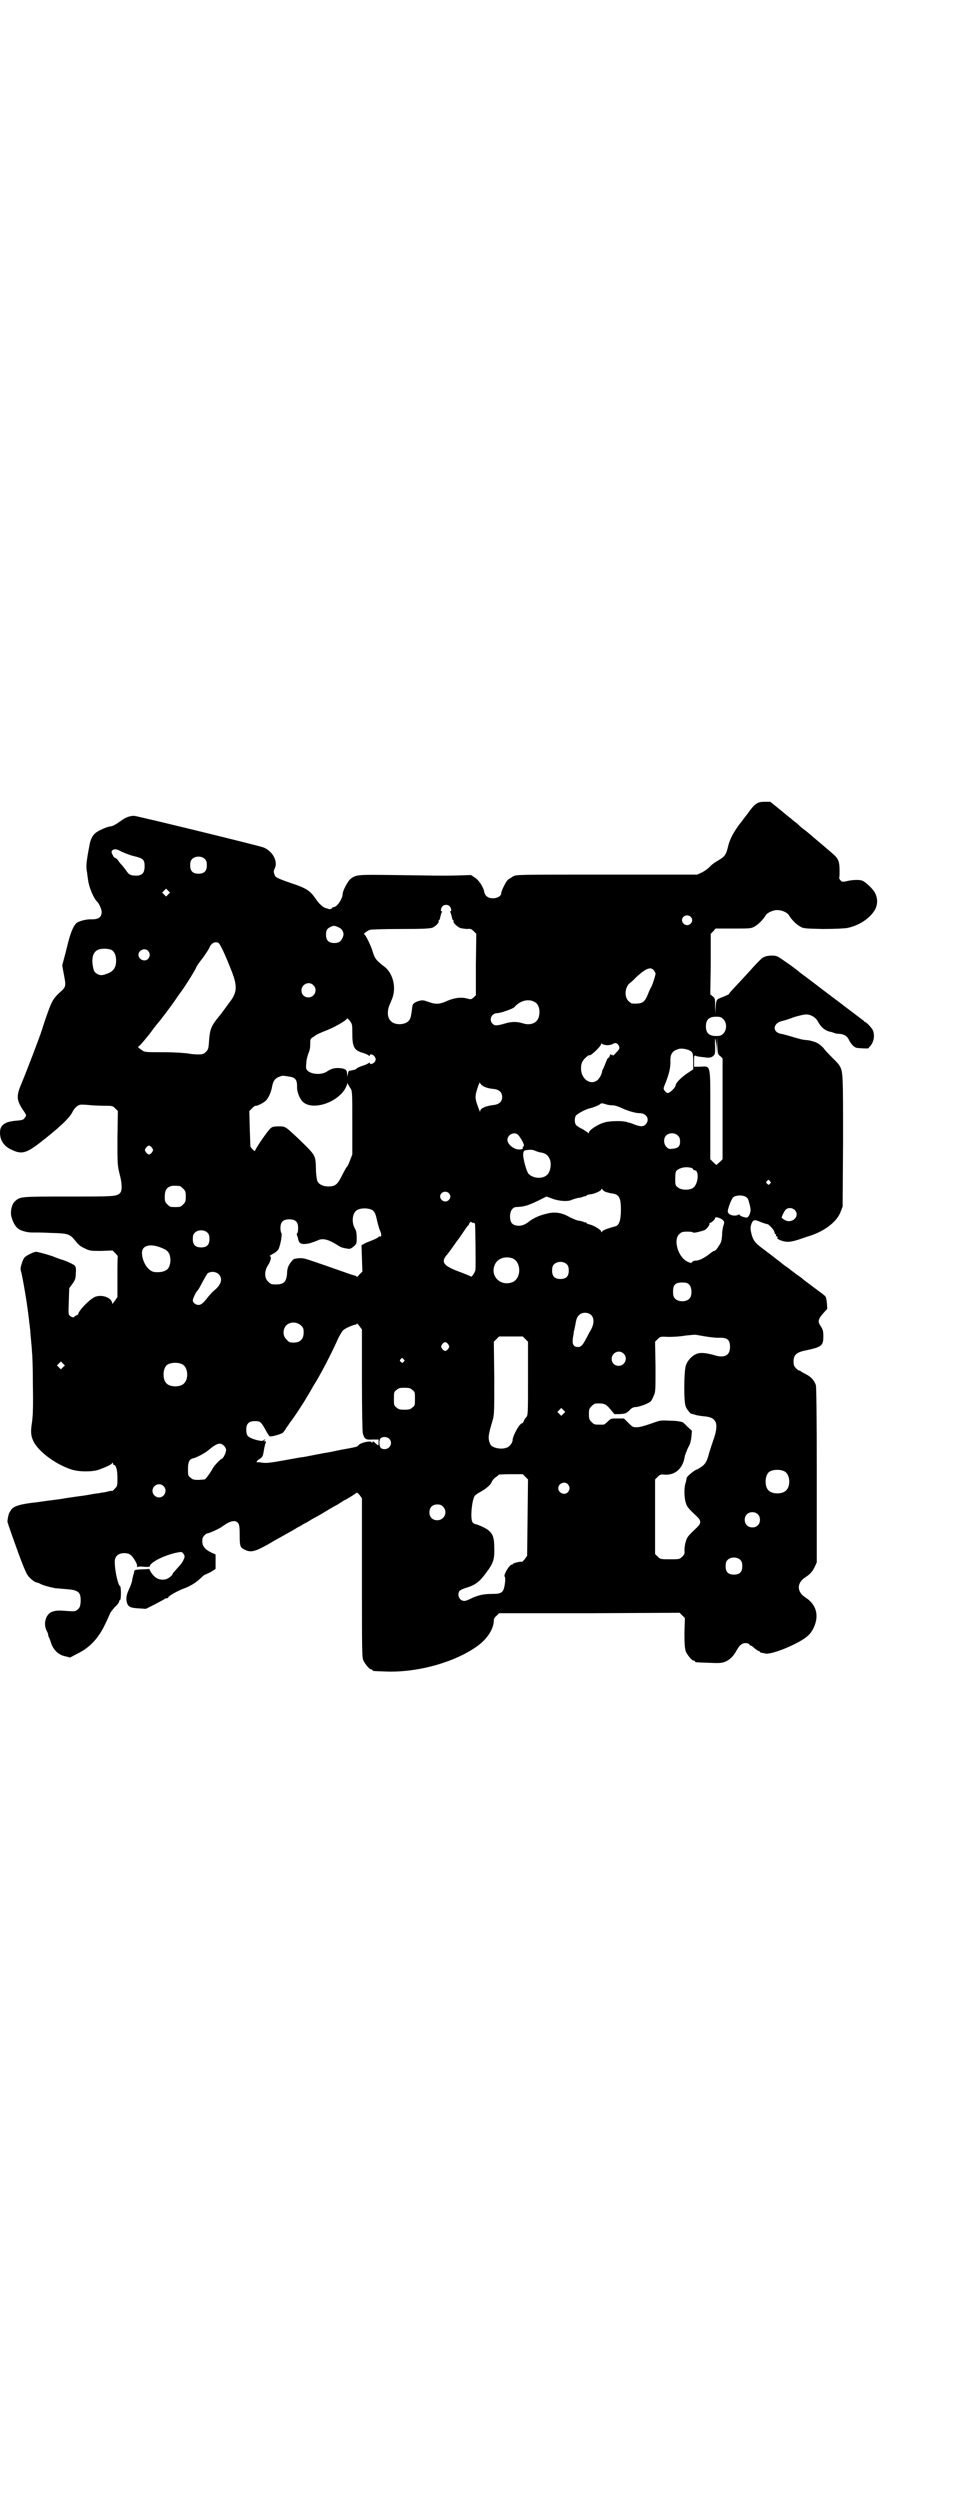 <?xml version="1.0" standalone="no"?>
<!DOCTYPE svg PUBLIC "-//W3C//DTD SVG 20010904//EN"
 "http://www.w3.org/TR/2001/REC-SVG-20010904/DTD/svg10.dtd">
<svg version="1.0" xmlns="http://www.w3.org/2000/svg"
 width="1100pt" height="2850pt" viewBox="0 0 1100 2850"
 preserveAspectRatio="xMidYMid meet">
<g transform="translate(0,2850) scale(0.5,-0.5)"
fill="#000000" stroke="none">
<path d="M1727 3868 c-6 -3 -13 -12 -23 -26 -2 -2 -9 -12 -17 -22 -14 -19 -21
-33 -25 -48 -5 -22 -8 -25 -25 -35 -7 -4 -15 -10 -18 -14 -4 -4 -11 -9 -17
-12 l-11 -5 -206 0 c-205 0 -206 0 -214 -4 -4 -3 -10 -6 -12 -8 -4 -3 -15 -25
-15 -30 0 -7 -9 -12 -19 -12 -11 0 -18 5 -20 15 -2 11 -12 26 -21 32 l-9 6
-32 -1 c-40 -1 -55 0 -146 1 -79 1 -84 1 -96 -8 -7 -5 -19 -28 -19 -35 0 -11
-13 -30 -20 -30 -2 0 -4 -1 -4 -2 0 -2 -7 -4 -9 -2 -1 0 -2 1 -3 1 -6 0 -17 9
-25 21 -13 19 -21 25 -58 37 -29 10 -35 13 -36 18 -3 7 -3 9 0 15 8 16 -5 40
-26 48 -14 5 -289 72 -295 72 -10 0 -20 -4 -28 -10 -11 -8 -21 -14 -25 -14 -7
0 -30 -10 -36 -16 -6 -5 -10 -14 -12 -23 -9 -46 -9 -53 -6 -68 0 -2 1 -9 2
-15 2 -17 13 -43 21 -50 4 -4 10 -17 10 -23 0 -12 -7 -17 -22 -17 -13 1 -34
-5 -37 -10 -6 -7 -11 -19 -16 -37 -3 -11 -7 -29 -10 -39 l-5 -19 4 -22 c5 -26
5 -27 -11 -41 -14 -13 -18 -21 -29 -53 -6 -16 -10 -31 -11 -33 -4 -13 -33 -89
-45 -118 -13 -30 -13 -39 2 -62 9 -13 9 -13 4 -19 -2 -4 -6 -5 -18 -6 -27 -2
-38 -10 -38 -27 0 -18 9 -32 28 -40 21 -10 32 -7 61 15 45 35 68 56 76 71 2 5
7 11 11 14 6 4 7 4 23 3 9 -1 25 -2 37 -2 20 0 21 0 27 -6 l6 -6 -1 -62 c0
-60 0 -61 5 -82 6 -22 6 -38 1 -43 -8 -8 -14 -8 -118 -8 -110 0 -110 0 -122
-11 -7 -6 -11 -23 -8 -35 6 -20 13 -29 28 -33 6 -2 14 -3 19 -3 4 0 9 0 10 0
1 0 16 0 34 -1 38 -1 42 -2 55 -18 7 -9 12 -13 21 -17 12 -6 14 -6 38 -6 l26
1 6 -6 c4 -4 6 -7 6 -8 -1 0 -1 -21 -1 -46 l0 -46 -6 -9 c-4 -5 -6 -8 -6 -6 0
12 -20 21 -37 16 -11 -3 -35 -27 -40 -38 0 -3 -3 -5 -5 -5 -2 -1 -4 -2 -4 -3
0 -2 -7 -2 -10 2 -4 2 -4 6 -3 33 l1 30 8 11 c6 9 7 12 7 24 1 7 0 14 -2 16
-2 3 -21 12 -33 15 -3 1 -8 3 -11 4 -8 4 -40 13 -45 13 -5 0 -23 -9 -26 -13
-3 -3 -7 -14 -9 -24 0 -1 0 -5 1 -8 2 -5 9 -45 13 -71 1 -6 5 -36 6 -47 1 -4
1 -11 2 -15 0 -4 1 -15 2 -25 1 -10 2 -22 2 -26 1 -4 2 -38 2 -74 1 -54 0 -70
-2 -86 -4 -24 -2 -34 6 -48 15 -23 50 -48 83 -59 17 -6 48 -6 63 -1 16 6 28
11 31 15 2 2 2 2 2 -1 0 -1 1 -3 2 -3 5 0 8 -12 8 -30 0 -17 0 -18 -6 -24 -3
-4 -6 -6 -6 -5 0 0 -4 0 -8 -1 -4 -1 -11 -3 -16 -3 -4 -1 -9 -2 -12 -2 -8 -1
-16 -3 -30 -5 -7 -1 -31 -4 -54 -8 -23 -3 -46 -6 -52 -7 -38 -4 -54 -9 -59
-18 -1 -2 -3 -4 -3 -5 -2 -1 -5 -16 -5 -21 0 -3 17 -50 26 -75 1 -2 4 -11 8
-21 4 -10 9 -22 12 -26 4 -7 17 -17 21 -17 1 0 4 -1 8 -3 5 -3 19 -7 34 -10 2
0 13 -1 24 -2 30 -2 35 -7 34 -30 -1 -10 -2 -12 -7 -17 -6 -4 -7 -4 -23 -3
-23 2 -27 1 -36 -2 -14 -6 -20 -28 -11 -44 2 -3 3 -7 3 -9 0 -1 1 -4 2 -6 1
-1 3 -7 5 -13 5 -15 17 -26 31 -29 l12 -3 17 9 c27 13 47 34 62 65 6 12 11 24
12 26 1 3 6 9 11 15 6 5 10 11 10 13 0 2 1 3 2 3 1 0 2 6 2 16 0 9 -1 16 -2
16 -4 0 -12 34 -12 53 -1 14 7 22 22 22 7 0 11 -2 14 -4 7 -6 15 -20 15 -25
-1 -3 0 -4 0 -3 1 1 6 2 15 1 9 -1 14 0 14 1 0 9 36 27 66 32 6 1 8 1 11 -4 3
-5 3 -6 0 -13 -2 -5 -8 -13 -14 -19 -6 -7 -11 -12 -11 -13 0 -4 -11 -12 -17
-13 -12 -2 -22 2 -30 13 -4 5 -6 10 -6 11 1 1 1 1 0 0 -1 0 -9 -1 -18 -1 -16
-1 -16 -1 -17 -6 0 -2 -1 -6 -2 -7 0 -1 -1 -5 -2 -9 0 -4 -3 -14 -7 -22 -7
-15 -8 -23 -5 -33 3 -9 9 -11 27 -12 l16 -1 20 10 c11 6 21 11 22 12 1 1 3 2
5 2 2 0 4 1 4 2 0 3 18 13 32 19 17 6 29 13 41 24 5 5 10 9 11 9 1 0 7 3 13 6
l11 7 0 17 0 16 -9 4 c-17 8 -23 17 -21 31 0 5 8 13 11 13 4 0 29 11 36 17 17
12 28 14 34 7 3 -4 4 -8 4 -28 0 -25 1 -28 11 -33 14 -7 23 -5 52 11 15 9 35
20 44 25 9 5 20 11 24 14 4 2 10 5 14 8 4 2 10 5 13 7 3 2 8 5 10 6 2 1 15 8
28 16 13 8 24 14 24 14 1 0 5 3 10 6 5 3 9 6 10 6 1 0 26 15 27 17 1 0 4 -2 7
-6 l5 -7 0 -181 c0 -160 0 -181 3 -188 4 -9 14 -21 18 -21 2 0 3 -1 3 -2 0 -2
2 -2 34 -3 72 -2 157 22 208 60 21 16 35 38 35 57 0 3 2 7 6 10 l6 6 206 0
206 1 6 -6 6 -6 -1 -34 c0 -27 1 -35 3 -42 4 -9 14 -21 18 -21 2 0 3 -1 3 -2
0 -2 1 -2 31 -3 22 -1 29 -1 37 2 11 4 21 14 28 28 3 4 6 10 9 11 5 5 16 5 19
1 1 -2 3 -3 4 -3 1 0 5 -3 8 -6 4 -3 8 -6 9 -6 2 0 3 -1 3 -2 0 -1 1 -1 3 -2
1 0 6 -1 10 -2 15 -3 80 24 97 41 5 4 11 13 13 18 13 28 6 53 -19 69 -20 13
-20 33 0 46 11 7 16 13 21 23 l5 11 0 199 c0 143 -1 200 -2 205 -4 11 -11 19
-23 25 -6 3 -11 6 -12 7 -1 1 -2 2 -3 1 -1 0 -4 2 -7 5 -5 5 -6 8 -6 16 0 15
7 21 27 25 38 8 41 11 41 33 0 11 -1 14 -5 21 -8 11 -8 16 4 30 l10 11 -1 14
c-1 9 -2 14 -5 16 -1 1 -4 3 -6 5 -2 1 -12 9 -23 17 -11 8 -20 15 -21 16 -1 1
-6 5 -12 9 -6 4 -13 10 -15 11 -2 2 -7 6 -12 9 -4 3 -8 6 -9 7 -1 1 -5 4 -9 7
-4 3 -13 10 -18 14 -6 4 -13 10 -16 12 -19 14 -23 20 -27 38 -2 9 -1 13 1 19
4 10 7 10 23 3 6 -2 12 -4 13 -4 1 2 15 -12 16 -17 1 -4 2 -6 3 -6 1 0 2 -1 1
-2 -1 -1 0 -3 2 -3 2 -1 3 -2 1 -3 -3 -2 10 -8 20 -9 7 -1 18 1 35 7 6 2 14 5
18 6 35 11 62 32 71 54 l5 13 1 149 c0 153 0 159 -8 172 -1 3 -9 11 -16 18 -7
7 -17 17 -21 23 -6 6 -11 10 -18 13 -13 4 -13 4 -23 5 -4 0 -12 2 -19 4 -21 6
-30 9 -37 10 -20 4 -18 24 2 29 5 1 18 5 28 9 10 3 22 6 26 6 11 1 23 -6 28
-15 8 -15 18 -23 32 -25 3 -1 5 -2 6 -2 1 -1 6 -2 11 -2 12 -1 18 -5 22 -13 4
-9 12 -18 18 -19 6 -1 27 -2 27 -1 0 1 2 3 4 5 8 9 11 24 6 36 -2 5 -15 19
-18 19 -1 0 -2 1 -2 2 -1 1 -12 9 -25 19 -13 10 -24 18 -25 19 -1 1 -23 17
-49 37 -26 20 -48 36 -49 37 -2 3 -43 32 -49 35 -8 4 -27 3 -35 -3 -3 -2 -12
-11 -21 -21 -26 -29 -40 -43 -47 -51 -5 -5 -8 -9 -8 -10 0 -1 -9 -5 -22 -10
-7 -3 -8 -5 -9 -26 0 -13 0 -12 -1 5 0 20 0 21 -5 25 l-6 5 1 69 0 69 6 6 5 6
40 0 c37 0 41 0 48 4 11 6 21 17 27 27 3 5 18 12 27 11 10 0 22 -6 25 -11 6
-10 16 -21 27 -27 7 -4 12 -4 50 -5 25 0 47 1 55 2 28 5 55 23 66 44 5 12 5
22 0 34 -4 10 -22 27 -30 30 -6 3 -24 2 -36 -1 -9 -2 -10 -2 -14 2 -2 2 -3 5
-3 6 1 0 1 8 1 17 0 20 -3 27 -16 38 -6 5 -15 13 -21 18 -6 5 -14 12 -19 16
-5 4 -10 9 -13 11 -2 2 -7 6 -11 9 -4 3 -8 6 -10 8 -2 2 -7 7 -13 11 -5 4 -10
9 -11 9 -1 1 -11 9 -23 19 l-21 17 -13 0 c-8 0 -14 -1 -18 -4z m-1449 -110 c7
-3 19 -8 28 -10 21 -5 24 -8 24 -23 0 -17 -7 -23 -26 -21 -8 1 -11 3 -18 14
-4 5 -8 10 -10 12 -2 2 -5 6 -7 9 -2 3 -5 5 -6 5 -2 0 -4 3 -6 7 -3 6 -3 7 -1
10 4 4 10 4 22 -3z m190 -17 c3 -3 4 -7 4 -14 0 -13 -6 -19 -19 -19 -13 0 -19
6 -19 19 0 7 1 11 4 14 7 8 23 8 30 0z m-84 -80 l-5 -5 -4 4 -5 5 4 4 5 5 4
-4 5 -5 -4 -4z m642 -27 c4 -4 5 -12 2 -12 -2 0 -2 -1 0 -2 1 -2 2 -6 3 -10 1
-5 2 -8 3 -8 1 0 2 -1 1 -2 -2 -3 8 -13 16 -16 5 -1 12 -2 16 -2 6 1 9 0 14
-5 l6 -6 -1 -70 0 -70 -5 -5 c-6 -5 -6 -5 -17 -2 -13 3 -28 1 -46 -7 -15 -7
-25 -7 -41 -1 -11 4 -13 4 -21 2 -10 -3 -15 -7 -15 -13 -3 -23 -4 -28 -8 -32
-8 -10 -32 -11 -41 -1 -8 7 -9 23 -3 37 8 18 9 22 10 32 2 21 -7 45 -23 56
-16 12 -21 18 -25 32 -4 14 -17 41 -20 41 -3 0 7 8 13 10 2 1 34 2 70 2 53 0
67 1 73 3 7 3 16 12 14 15 -1 1 0 2 1 2 1 0 2 3 3 8 1 4 2 8 3 10 2 1 2 2 0 2
-3 0 -2 8 2 12 4 4 12 4 16 0z m550 -24 c5 -5 5 -11 0 -16 -10 -10 -27 5 -16
16 4 4 12 4 16 0z m-804 -24 c9 -3 14 -13 11 -21 -4 -11 -9 -15 -20 -15 -13 0
-19 6 -19 19 0 10 2 14 11 18 6 3 9 3 17 -1z m-273 -36 c4 -4 13 -22 28 -60
15 -37 15 -52 -3 -75 -5 -7 -11 -15 -14 -19 -3 -4 -7 -10 -10 -13 -18 -22 -21
-29 -23 -57 -1 -17 -2 -19 -7 -24 -5 -5 -7 -6 -18 -6 -7 0 -17 1 -22 2 -5 1
-29 3 -54 3 -41 0 -46 0 -51 4 -8 5 -12 9 -9 9 2 0 23 25 33 39 2 3 5 6 6 8 3
4 12 14 16 20 9 11 30 40 33 45 2 3 5 7 7 10 9 11 37 56 37 59 0 1 6 10 14 20
8 11 16 23 17 27 5 9 13 12 20 8z m-244 -16 c6 -4 10 -12 10 -24 0 -14 -5 -23
-16 -28 -14 -6 -20 -7 -28 -2 -6 4 -7 6 -9 17 -4 22 2 36 16 39 8 2 21 1 27
-2z m83 -2 c5 -6 5 -12 0 -18 -7 -8 -22 -2 -22 9 0 11 15 17 22 9z m1154 -44
c2 -3 4 -6 4 -8 0 -4 -7 -25 -9 -29 -1 -1 -5 -9 -8 -17 -8 -20 -13 -23 -36
-22 -2 0 -6 3 -9 6 -10 10 -8 33 5 42 2 1 9 8 15 14 21 19 31 22 38 14z m-777
-34 c11 -10 3 -28 -11 -28 -9 0 -16 6 -16 16 0 14 17 22 27 12z m506 -39 c9
-5 12 -19 9 -32 -3 -15 -19 -22 -37 -16 -13 4 -25 4 -39 0 -20 -6 -25 -6 -30
-1 -9 9 -2 24 10 24 8 0 37 10 40 14 13 15 33 20 47 11z m430 -39 c8 -8 8 -24
0 -32 -5 -5 -7 -6 -17 -6 -16 0 -23 7 -23 22 0 15 7 22 23 22 10 0 12 -1 17
-6z m-847 -31 c0 -33 4 -40 26 -46 6 -2 12 -5 12 -6 2 -1 2 -1 2 1 0 4 8 2 11
-3 3 -5 3 -6 1 -11 -3 -5 -12 -8 -12 -4 0 2 -1 2 -2 1 0 -1 -6 -4 -12 -6 -7
-2 -13 -5 -15 -6 -3 -4 -6 -4 -16 -6 -3 0 -4 -2 -5 -7 l-1 -7 -1 7 c0 9 -4 12
-19 13 -11 0 -16 -1 -27 -8 -12 -8 -35 -7 -44 2 -4 4 -4 5 -3 17 0 7 3 17 5
23 3 6 4 13 4 21 0 11 0 12 9 17 4 4 14 8 21 11 22 8 51 24 54 30 0 1 3 -1 6
-5 6 -8 6 -9 6 -28z m840 -53 l5 -5 0 -115 0 -115 -6 -6 c-4 -3 -7 -6 -7 -7
-1 0 -4 2 -8 6 l-7 7 0 100 c0 120 2 112 -23 111 l-14 0 0 13 c0 12 0 13 4 12
3 -2 8 -2 23 -4 9 -1 12 0 16 3 5 4 5 5 5 22 -1 10 0 18 0 18 1 0 2 -8 3 -17
l0 -18 1 20 1 20 0 -20 c1 -20 1 -21 7 -25z m-260 25 c5 0 11 1 13 2 6 4 10 4
14 -1 4 -7 4 -9 -5 -18 -4 -5 -8 -8 -8 -6 0 1 -1 2 -2 1 -1 -1 -2 0 -2 1 0 2
-1 1 -2 -2 -1 -4 -3 -6 -4 -6 -1 0 -3 -4 -5 -9 -2 -6 -5 -12 -6 -15 -2 -3 -3
-6 -3 -7 0 -5 -6 -16 -11 -20 -16 -12 -37 3 -37 27 0 12 3 18 12 26 3 3 7 5 8
4 4 0 26 21 26 26 0 2 0 2 2 0 1 -1 5 -2 10 -3z m190 -12 c7 -4 8 -6 8 -26 l0
-17 -12 -8 c-14 -9 -28 -23 -28 -28 0 -5 -13 -18 -18 -18 -2 0 -5 2 -7 5 -4 5
-3 6 3 21 7 19 10 30 10 45 -1 19 5 26 21 30 6 1 17 -1 23 -4z m-911 -60 c11
-2 15 -8 15 -21 -1 -12 5 -27 12 -35 20 -21 74 -6 96 26 3 5 6 11 6 13 0 3 1
4 1 2 1 -2 4 -6 6 -10 5 -7 5 -8 5 -80 l0 -72 -5 -13 c-3 -8 -6 -15 -8 -16 -1
-1 -6 -10 -11 -20 -10 -20 -15 -24 -31 -24 -12 0 -22 5 -25 13 -1 3 -3 15 -3
27 -1 32 0 30 -39 68 -31 29 -30 29 -46 29 -10 0 -15 -1 -18 -4 -6 -4 -36 -48
-36 -52 0 -1 -2 0 -5 3 -3 3 -5 6 -5 6 -1 0 -1 18 -2 41 l-1 41 6 6 c4 4 7 6
8 6 1 -2 18 6 23 11 6 5 13 20 15 33 3 15 8 20 22 24 4 1 6 0 20 -2z m441 -22
c6 -3 13 -5 25 -6 11 -2 17 -8 17 -18 0 -10 -6 -16 -17 -18 -19 -2 -31 -7 -33
-13 0 -4 -1 -3 -3 3 -10 26 -10 29 -1 55 3 7 3 7 4 4 1 -2 4 -5 8 -7z m294
-43 c5 0 11 -2 18 -5 14 -7 34 -13 44 -13 16 0 24 -15 13 -26 -5 -5 -12 -5
-27 1 -5 2 -11 4 -13 4 -2 1 -6 2 -8 2 -9 2 -37 1 -45 -2 -16 -4 -36 -18 -36
-23 0 -2 -1 -2 -2 -1 0 1 -7 5 -13 9 -7 3 -14 8 -15 10 -3 5 -3 15 0 20 2 4
24 16 32 17 8 2 21 7 24 10 2 2 4 2 11 0 4 -2 12 -3 17 -3z m-215 -68 c9 -11
16 -26 11 -26 -1 0 -1 -1 -1 -3 2 -4 -10 -5 -17 -2 -10 4 -18 13 -18 20 0 13
17 20 25 11z m364 -1 c4 -4 5 -7 5 -14 0 -11 -5 -15 -17 -16 -7 -1 -9 -1 -14
4 -7 7 -7 20 -1 26 7 7 20 7 27 0z m-1200 -28 c3 -5 3 -5 0 -10 -2 -3 -5 -5
-7 -5 -2 0 -5 2 -7 5 -3 5 -3 5 0 10 2 3 5 5 7 5 2 0 5 -2 7 -5z m875 -7 c2
-1 6 -2 9 -3 15 -2 21 -7 25 -20 2 -10 0 -23 -6 -30 -9 -11 -31 -11 -43 0 -5
4 -14 36 -13 47 1 6 2 7 8 8 8 1 15 1 20 -2z m357 -39 c1 -1 3 -2 3 -3 0 -1 1
-2 3 -2 11 0 9 -31 -3 -40 -7 -6 -28 -6 -35 1 -6 4 -6 6 -6 20 0 11 1 16 3 18
8 7 21 10 35 6z m178 -30 c3 -3 3 -3 0 -6 -3 -3 -3 -3 -6 0 -3 2 -3 3 -1 6 4
4 4 4 7 0z m-1347 -11 c1 0 5 -3 8 -6 5 -5 6 -7 6 -18 0 -11 -1 -13 -6 -18 -6
-6 -7 -6 -18 -6 -11 0 -12 0 -18 6 -5 5 -6 7 -6 17 0 14 3 20 12 24 5 2 8 2
22 1z m974 -14 c4 -1 10 -3 13 -3 16 -2 20 -10 20 -37 0 -24 -4 -36 -13 -38
-22 -6 -28 -9 -30 -12 -1 -2 -2 -2 -2 0 0 4 -15 13 -25 16 -5 1 -9 3 -9 4 0 2
-1 2 -1 1 -1 0 -3 0 -5 1 -2 1 -8 3 -12 3 -5 1 -14 5 -20 8 -17 10 -33 13 -52
8 -18 -4 -32 -11 -42 -19 -9 -7 -18 -10 -28 -8 -10 2 -14 8 -14 21 0 12 6 21
14 21 19 1 26 3 51 15 l18 9 14 -5 c16 -6 37 -7 45 -2 3 1 9 3 14 4 4 0 10 2
12 3 2 1 4 1 4 1 0 -1 1 -1 2 1 1 1 5 3 9 3 10 1 25 8 25 11 0 2 1 2 3 0 1 -2
5 -5 9 -6z m-360 -2 c5 -5 5 -11 0 -16 -10 -10 -27 5 -16 16 4 4 12 4 16 0z
m681 -11 c2 -1 4 -8 6 -16 3 -12 2 -14 0 -21 -2 -5 -5 -8 -7 -8 -5 0 -16 4
-16 6 0 1 -1 2 -2 1 -8 -5 -23 -2 -25 6 -1 5 7 27 12 33 6 6 26 6 32 -1z
m-855 -28 c5 -4 7 -7 11 -26 2 -7 4 -16 6 -20 4 -8 4 -16 0 -14 -2 0 -3 0 -3
-1 0 -1 -4 -3 -8 -5 -5 -2 -14 -6 -20 -8 l-11 -6 1 -30 1 -30 -7 -7 c-3 -4 -6
-6 -6 -5 0 1 -1 2 -2 2 -2 1 -7 2 -13 4 -34 12 -88 31 -102 35 -8 2 -14 2 -25
0 -4 -1 -13 -13 -15 -20 -1 -3 -2 -9 -2 -15 -2 -20 -9 -25 -34 -23 -2 0 -6 3
-9 6 -9 8 -9 25 0 38 6 9 8 20 4 20 -2 0 1 2 6 5 5 2 11 7 13 10 4 6 10 35 7
38 -1 1 -2 6 -2 11 0 14 6 20 20 20 16 0 22 -7 20 -26 0 -3 -1 -5 -2 -6 -1 0
-1 -2 0 -5 1 -2 2 -5 2 -6 2 -13 8 -15 25 -12 7 2 15 5 18 6 12 7 25 4 46 -9
9 -6 12 -7 25 -9 5 -1 8 1 13 5 7 6 7 7 7 20 0 11 -1 16 -4 21 -7 12 -7 31 2
40 7 7 27 8 38 2z m963 1 c15 -14 -6 -34 -23 -23 -3 2 -5 4 -6 4 -1 1 5 15 9
19 5 5 14 5 20 0z m-167 -21 c7 -4 8 -8 5 -15 -1 -3 -3 -12 -3 -21 -1 -14 -2
-18 -8 -26 -3 -6 -8 -11 -10 -11 -2 0 -6 -3 -11 -7 -10 -8 -23 -15 -30 -15 -4
0 -8 -1 -9 -3 -2 -3 -3 -3 -10 0 -22 9 -35 51 -19 64 4 4 7 5 18 5 7 0 13 -1
13 -2 0 -2 21 3 27 6 5 3 12 13 10 15 -1 0 0 1 1 1 4 0 12 8 12 11 0 3 6 2 14
-2z m-566 -9 c2 0 4 -1 4 -2 1 -6 2 -100 1 -105 -1 -7 -10 -19 -11 -15 -1 1
-9 4 -19 8 -42 15 -49 23 -37 39 4 4 11 14 16 21 5 7 9 13 10 14 1 1 6 8 12
17 6 9 11 16 12 17 1 0 2 1 2 2 0 3 5 8 6 6 0 -1 2 -2 4 -2z m-606 -23 c3 -3
4 -7 4 -14 0 -13 -6 -19 -19 -19 -13 0 -19 6 -19 19 0 7 1 11 4 14 7 8 23 8
30 0z m-103 -35 c13 -5 17 -12 18 -26 0 -12 -4 -22 -12 -25 -7 -4 -24 -5 -31
-1 -12 6 -22 25 -22 42 0 17 20 22 47 10z m799 -23 c20 -9 20 -45 0 -54 -27
-11 -52 13 -41 39 6 15 24 21 41 15z m124 -14 c3 -3 4 -7 4 -14 0 -13 -6 -19
-19 -19 -13 0 -19 6 -19 19 0 7 1 11 4 14 7 8 23 8 30 0z m-795 -22 c10 -10 6
-24 -10 -37 -5 -4 -11 -11 -15 -16 -10 -13 -16 -18 -22 -17 -6 0 -12 6 -12 10
0 4 6 17 10 22 2 1 7 10 12 20 5 9 10 18 12 20 7 5 19 4 25 -2z m1074 -24 c6
-6 7 -24 1 -31 -7 -9 -27 -9 -34 0 -3 3 -4 8 -4 15 0 16 5 21 21 21 9 0 12 -1
16 -5z m-223 -70 c6 -7 6 -19 -1 -32 -3 -5 -8 -15 -12 -22 -7 -14 -12 -19 -19
-18 -8 0 -12 6 -11 15 0 4 1 10 2 14 0 4 1 9 2 11 0 2 2 9 3 16 1 7 4 14 7 16
6 8 22 8 29 0z m-663 -23 c5 -5 6 -7 6 -16 0 -15 -8 -23 -23 -23 -9 0 -11 1
-16 7 -9 8 -9 23 -1 32 9 9 24 9 34 0z m139 -124 c0 -69 1 -118 2 -122 4 -13
6 -15 22 -14 l14 0 0 -7 c0 -6 0 -7 -3 -5 -9 8 -10 9 -11 6 0 -2 -1 -2 -2 0
-2 4 -24 -1 -29 -6 -2 -3 -6 -5 -8 -5 -3 -1 -19 -4 -36 -7 -18 -4 -34 -7 -37
-7 -3 -1 -10 -2 -15 -3 -6 -1 -13 -3 -16 -3 -3 -1 -14 -3 -23 -4 -66 -12 -72
-13 -84 -12 -6 1 -12 2 -12 1 -5 -1 -1 5 5 8 6 4 7 6 9 18 1 7 3 15 4 18 2 3
1 4 -2 4 -3 0 -3 0 0 2 2 1 2 2 1 2 -2 0 -3 -1 -4 -2 -2 -4 -32 4 -36 11 -2 2
-3 8 -3 14 0 13 6 19 20 19 12 0 14 -2 24 -20 4 -8 9 -15 10 -15 8 0 26 6 29
8 2 2 6 7 8 11 3 4 7 10 9 13 9 11 33 48 39 59 4 6 10 17 14 24 15 23 42 75
57 109 4 8 9 16 11 18 5 5 24 13 29 13 1 0 2 1 2 2 0 2 3 -1 6 -5 l6 -8 0
-115z m784 99 c12 -2 24 -3 28 -3 22 1 28 -4 28 -21 0 -18 -11 -25 -31 -20
-20 6 -35 8 -43 5 -11 -3 -23 -15 -27 -28 -4 -13 -5 -82 0 -93 2 -6 13 -19 13
-16 0 0 3 -1 7 -2 4 -2 13 -3 21 -4 30 -2 36 -16 21 -57 -4 -12 -8 -24 -9 -28
-4 -16 -8 -24 -17 -30 -5 -3 -9 -6 -10 -6 -4 0 -25 -17 -24 -20 0 -1 -1 -6 -2
-10 -4 -9 -4 -34 0 -46 3 -10 5 -12 27 -33 8 -8 8 -14 0 -22 -22 -21 -24 -23
-27 -34 -2 -6 -3 -15 -3 -19 1 -8 0 -10 -5 -15 -6 -6 -7 -6 -28 -6 -21 0 -22
0 -28 6 l-6 6 0 85 0 85 6 6 c5 5 7 6 15 5 25 -2 43 14 47 43 1 3 4 11 7 18 5
8 7 16 8 26 l1 13 -11 10 c-5 6 -11 10 -11 10 -1 0 -4 1 -6 1 -2 1 -13 2 -24
2 -20 1 -20 1 -42 -7 -15 -5 -25 -8 -32 -8 -9 0 -10 1 -19 10 l-10 10 -15 0
c-15 0 -15 0 -22 -7 -4 -4 -8 -7 -10 -7 -2 0 -6 0 -9 0 -11 0 -12 0 -18 6 -5
5 -6 7 -6 18 0 11 1 13 6 18 3 3 7 6 9 6 19 1 23 0 34 -13 l9 -11 13 0 c12 1
13 1 21 8 5 6 10 8 14 8 8 0 30 8 35 13 2 2 5 8 7 13 4 8 4 12 4 66 l-1 57 6
6 c6 6 7 6 25 5 11 0 28 1 38 3 10 1 20 2 22 2 2 0 12 -2 24 -4z m-411 -6 l6
-6 0 -84 c0 -79 0 -84 -4 -88 -2 -2 -5 -6 -6 -10 -2 -3 -3 -5 -3 -4 0 1 -2 0
-5 -3 -6 -6 -17 -28 -17 -34 0 -7 -6 -15 -12 -18 -14 -6 -35 -1 -39 7 -6 14
-5 20 5 54 4 13 4 18 4 97 l-1 83 6 6 6 6 27 0 27 0 6 -6z m-176 -12 c3 -5 3
-5 0 -10 -2 -3 -5 -5 -7 -5 -2 0 -5 2 -7 5 -3 5 -3 5 0 10 2 3 5 5 7 5 2 0 5
-2 7 -5z m400 -21 c11 -10 3 -28 -11 -28 -9 0 -16 6 -16 16 0 14 17 22 27 12z
m-502 -13 c3 -3 3 -3 0 -6 -3 -3 -3 -3 -6 0 -3 2 -3 3 -1 6 4 4 4 4 7 0z
m-777 -18 l-5 -5 -4 4 -5 5 4 4 5 5 4 -4 5 -5 -4 -4z m273 6 c12 -7 14 -33 3
-43 -8 -9 -32 -9 -40 0 -9 8 -9 32 0 41 7 7 27 8 37 2z m524 -58 c6 -4 6 -6 6
-20 0 -14 0 -16 -6 -20 -4 -4 -7 -5 -18 -5 -11 0 -14 1 -18 5 -6 4 -6 6 -6 20
0 14 0 16 6 20 4 4 7 5 18 5 11 0 14 -1 18 -5z m345 -54 l-5 -5 -4 4 -5 5 4 4
5 5 4 -4 5 -5 -4 -4z m-398 -57 c12 -12 -3 -30 -18 -22 -5 3 -6 21 0 24 5 3
14 2 18 -2z m-377 -16 c3 -3 5 -7 5 -10 0 -6 -7 -20 -10 -20 -2 0 -17 -15 -20
-21 -6 -11 -16 -25 -19 -26 -2 0 -9 -1 -15 -1 -10 0 -13 1 -17 5 -6 4 -6 6 -6
20 0 15 3 22 11 24 7 1 28 12 36 19 19 16 27 18 35 10z m1280 -59 c12 -7 14
-33 3 -43 -8 -9 -32 -9 -40 0 -9 8 -9 32 0 41 7 7 27 8 37 2z m-592 -12 l6 -6
-1 -87 -1 -87 -5 -7 c-3 -4 -6 -7 -7 -7 -2 2 -21 -3 -21 -5 0 -1 -1 -2 -2 -1
-1 0 -4 -2 -7 -6 -6 -8 -12 -20 -9 -22 1 0 1 -5 1 -9 -3 -27 -6 -30 -30 -30
-20 0 -32 -3 -47 -10 -6 -3 -13 -6 -16 -6 -11 0 -17 12 -12 22 1 2 7 5 13 7
24 7 33 14 49 36 16 21 19 31 18 57 0 20 -3 30 -11 37 -4 5 -21 13 -31 16 -3
0 -7 3 -8 5 -5 9 -1 49 5 59 1 2 8 7 14 10 13 7 24 17 26 24 1 2 4 6 8 9 4 2
7 5 7 6 0 0 12 1 27 1 l28 0 6 -6z m97 -17 c5 -6 5 -12 0 -18 -7 -8 -22 -2
-22 9 0 11 15 17 22 9z m-923 -4 c10 -9 3 -26 -10 -26 -8 0 -15 7 -15 15 0 13
16 20 25 11z m638 -47 c12 -12 3 -31 -13 -31 -11 0 -18 7 -18 18 0 11 7 18 18
18 6 0 9 -1 13 -5z m718 -17 c7 -6 7 -19 1 -25 -6 -7 -19 -7 -25 -1 -7 6 -7
19 -1 25 6 7 19 7 25 1z m-39 -105 c3 -3 4 -7 4 -14 0 -13 -6 -19 -19 -19 -13
0 -19 6 -19 19 0 7 1 11 4 14 7 8 23 8 30 0z"/>
</g>
</svg>
